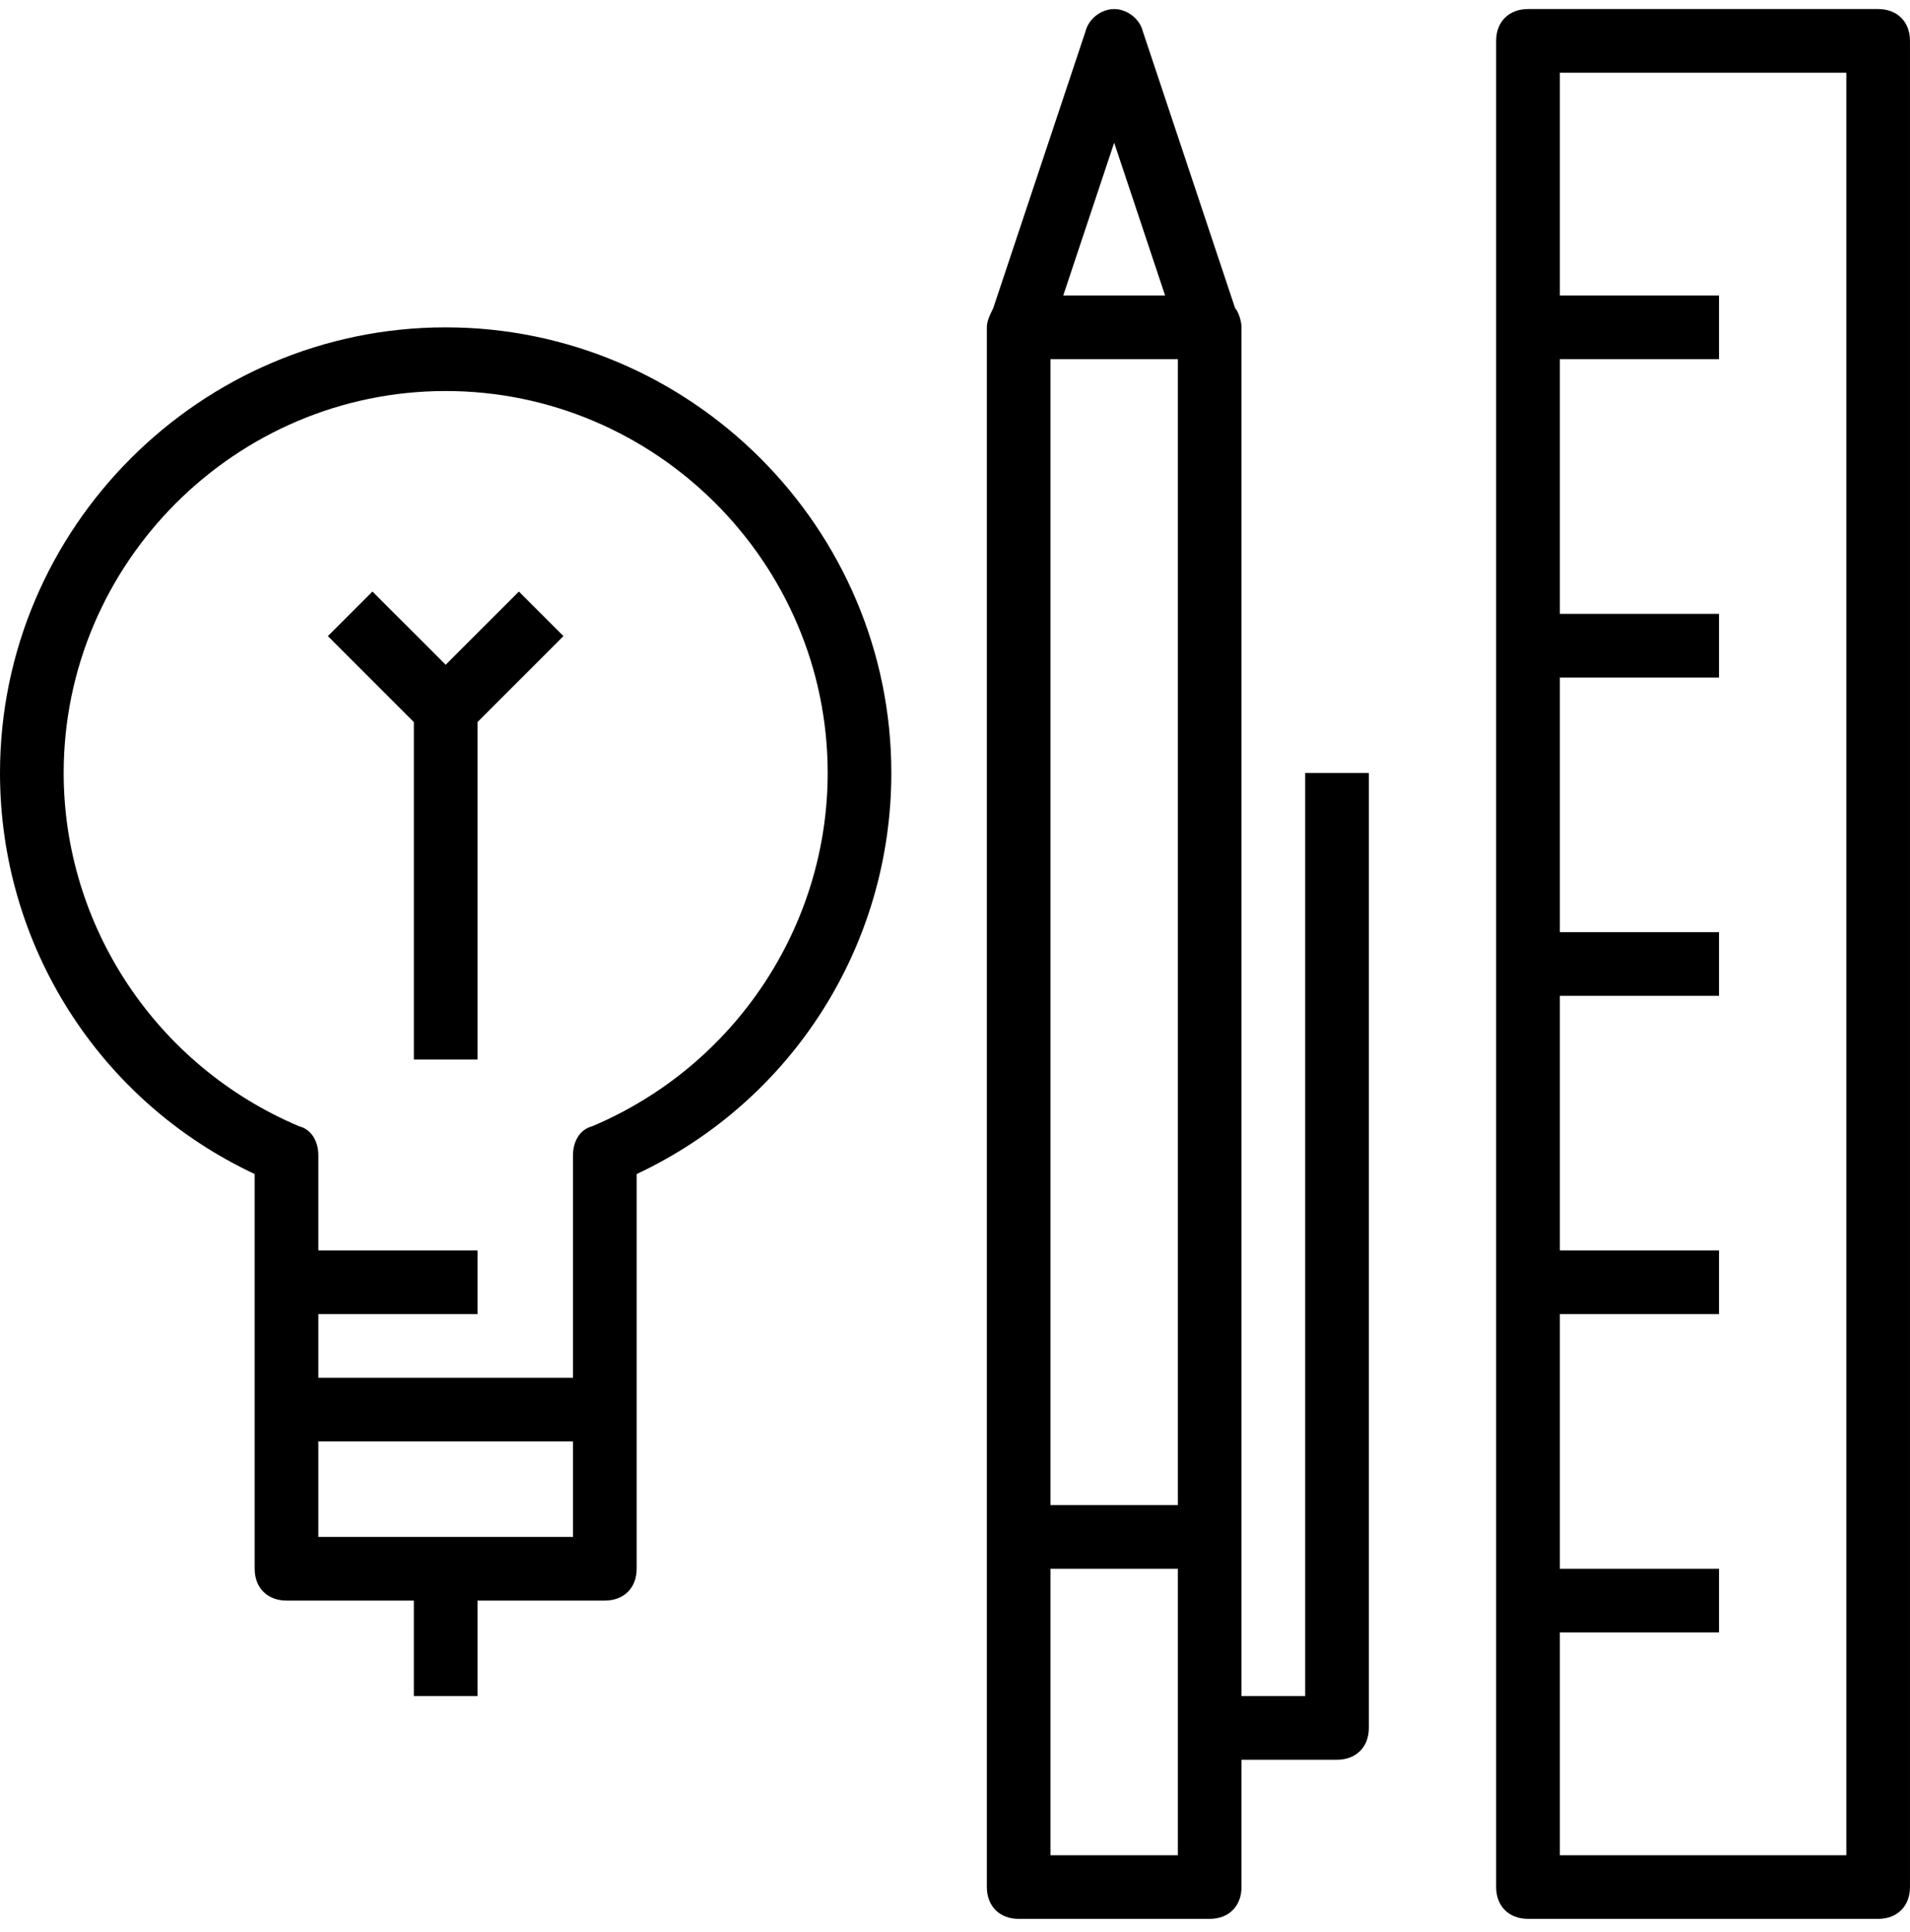 <svg width="86" height="87" viewBox="0 0 86 87" fill="none" xmlns="http://www.w3.org/2000/svg">
<path d="M58.767 76.374H55.9V69.207V14.741C55.9 14.454 55.757 14.024 55.614 13.881L51.457 1.411C51.314 0.837 50.74 0.407 50.167 0.407C49.594 0.407 49.02 0.837 48.877 1.411L44.72 13.881C44.577 14.168 44.434 14.454 44.434 14.741V69.207V84.974C44.434 85.834 45.007 86.407 45.867 86.407H54.467C55.327 86.407 55.9 85.834 55.9 84.974V79.241H60.2C61.06 79.241 61.634 78.668 61.634 77.808V34.807H58.767V76.374ZM47.3 16.174H53.034V67.774H47.3V16.174ZM50.167 6.427L52.46 13.307H47.874L50.167 6.427ZM53.034 83.541H47.3V70.641H53.034V83.541Z" fill="#000"/>
<path d="M84.566 0.407H68.799C67.939 0.407 67.366 0.981 67.366 1.841V84.974C67.366 85.834 67.939 86.407 68.799 86.407H84.566C85.426 86.407 85.999 85.834 85.999 84.974V1.841C85.999 0.981 85.426 0.407 84.566 0.407ZM83.133 83.541H70.233V73.507H77.4V70.641H70.233V59.174H77.4V56.307H70.233V44.841H77.4V41.974H70.233V30.508H77.4V27.641H70.233V16.174H77.4V13.307H70.233V3.274H83.133V83.541Z" fill="#000"/>
<path d="M20.067 14.741C9.03 14.741 0 23.771 0 34.807C0 42.547 4.443 49.571 11.467 52.867V63.474V70.641C11.467 71.501 12.04 72.074 12.9 72.074H18.633V76.374H21.5V72.074H27.233C28.093 72.074 28.667 71.501 28.667 70.641V63.474V52.867C35.69 49.571 40.133 42.547 40.133 34.807C40.133 23.771 31.103 14.741 20.067 14.741ZM25.8 69.207H14.333V64.907H25.8V69.207ZM26.66 50.718C26.087 50.861 25.8 51.434 25.8 52.008V62.041H14.333V59.174H21.5V56.307H14.333V52.008C14.333 51.434 14.047 50.861 13.473 50.718C7.023 47.994 2.867 41.688 2.867 34.807C2.867 25.348 10.607 17.608 20.067 17.608C29.527 17.608 37.267 25.348 37.267 34.807C37.267 41.688 33.11 47.994 26.66 50.718Z" fill="#000"/>
<path d="M23.364 26.637L20.067 29.934L16.77 26.637L14.764 28.644L18.634 32.514V47.708H21.5V32.514L25.37 28.644L23.364 26.637Z" fill="#000"/>
</svg>
